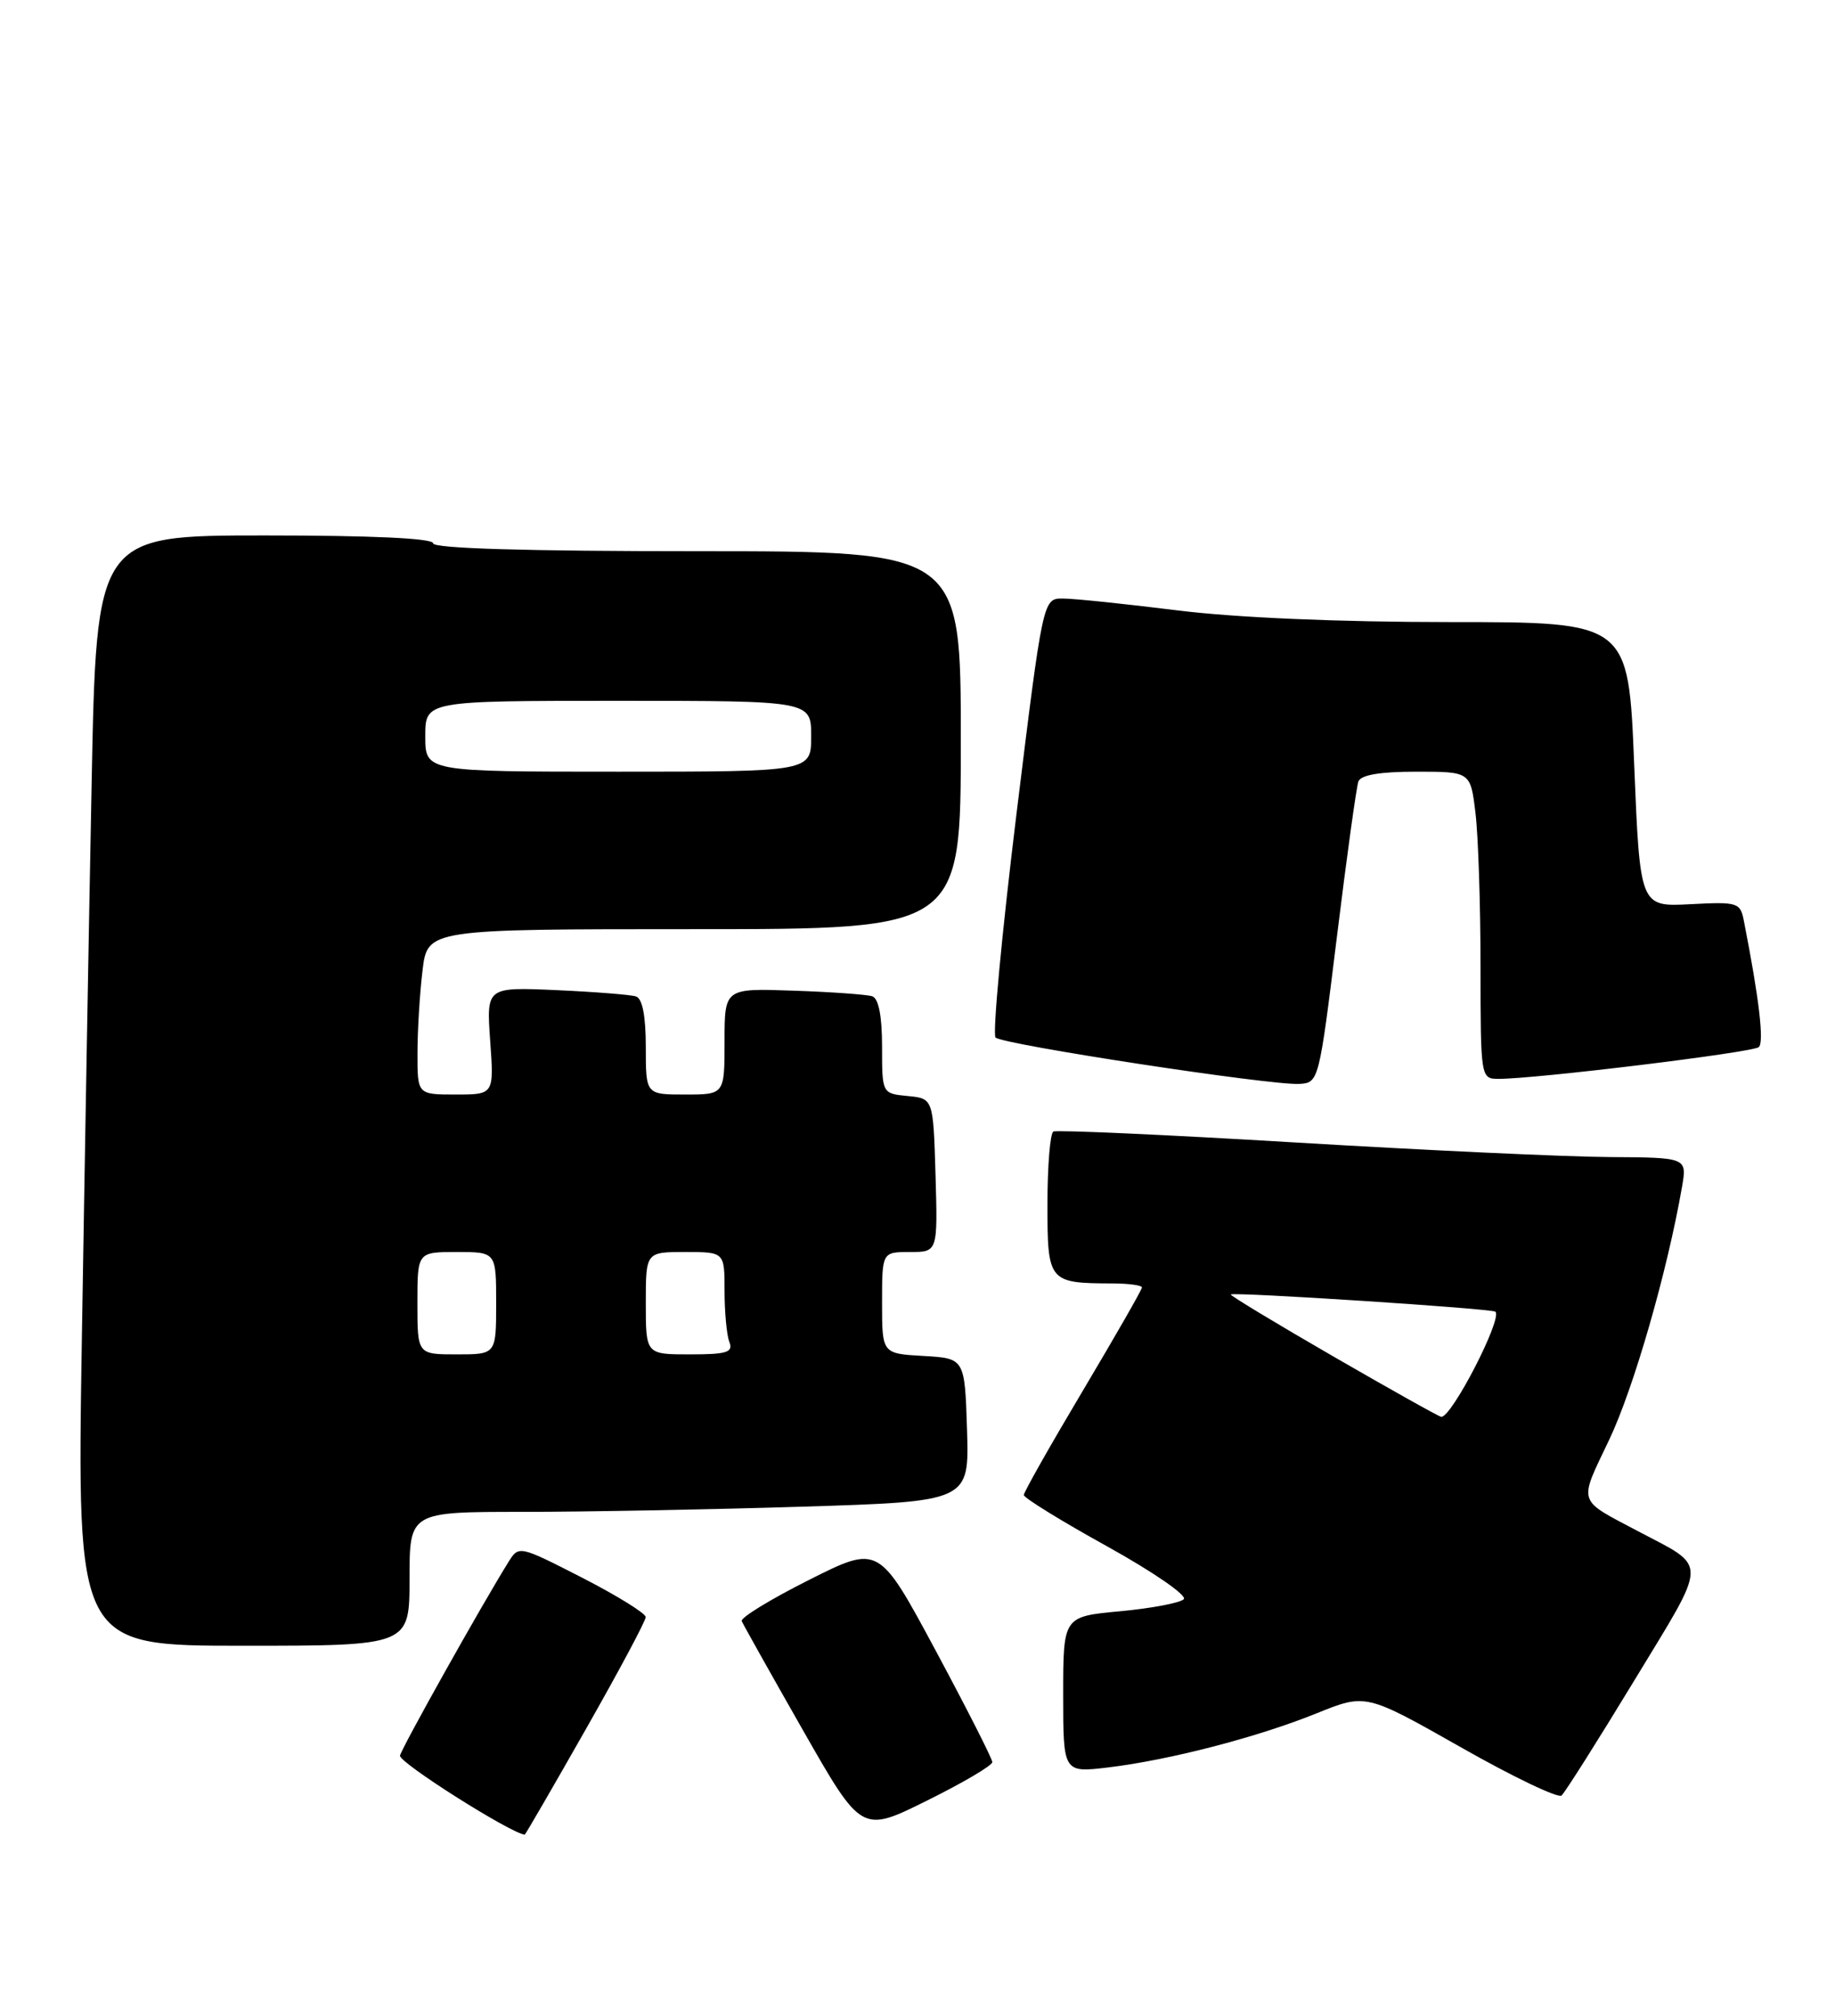 <?xml version="1.0" encoding="UTF-8" standalone="no"?>
<!DOCTYPE svg PUBLIC "-//W3C//DTD SVG 1.1//EN" "http://www.w3.org/Graphics/SVG/1.1/DTD/svg11.dtd" >
<svg xmlns="http://www.w3.org/2000/svg" xmlns:xlink="http://www.w3.org/1999/xlink" version="1.1" viewBox="0 0 233 256">
 <g >
 <path fill="currentColor"
d=" M 74.38 219.61 C 78.57 212.24 82.00 205.83 81.99 205.36 C 81.99 204.89 78.36 202.64 73.94 200.37 C 65.90 196.26 65.88 196.25 64.56 198.37 C 61.24 203.69 51.05 221.87 50.79 222.95 C 50.59 223.80 64.83 232.82 66.63 232.99 C 66.71 232.99 70.20 226.97 74.38 219.61 Z  M 126.00 223.78 C 126.00 223.36 122.76 216.98 118.80 209.60 C 111.59 196.18 111.59 196.18 102.73 200.64 C 97.85 203.09 94.01 205.44 94.18 205.87 C 94.36 206.29 97.85 212.53 101.95 219.72 C 109.40 232.79 109.40 232.79 117.70 228.67 C 122.26 226.41 126.00 224.21 126.00 223.78 Z  M 207.51 213.42 C 216.98 197.82 216.95 199.19 208.00 194.46 C 200.19 190.33 200.42 191.05 204.31 182.88 C 207.43 176.34 211.70 161.50 213.57 150.75 C 214.22 147.00 214.22 147.00 204.36 146.94 C 198.94 146.91 181.00 146.08 164.50 145.09 C 148.00 144.10 134.16 143.48 133.75 143.70 C 133.34 143.93 133.00 148.09 133.00 152.94 C 133.00 162.80 133.13 162.96 141.25 162.99 C 143.31 162.99 145.00 163.23 145.00 163.50 C 145.00 163.78 141.62 169.67 137.50 176.60 C 133.38 183.52 130.00 189.49 130.00 189.86 C 130.00 190.22 134.76 193.16 140.58 196.38 C 146.40 199.61 150.78 202.62 150.31 203.09 C 149.84 203.56 146.20 204.25 142.23 204.62 C 135.00 205.29 135.00 205.29 135.00 215.22 C 135.00 225.14 135.00 225.14 140.75 224.45 C 148.57 223.50 159.70 220.61 167.21 217.57 C 173.43 215.06 173.43 215.06 185.47 221.88 C 192.08 225.64 197.85 228.40 198.28 228.02 C 198.71 227.64 202.87 221.07 207.51 213.42 Z  M 52.00 200.50 C 52.00 192.00 52.00 192.00 66.34 192.00 C 74.23 192.00 90.22 191.70 101.87 191.34 C 123.07 190.68 123.07 190.68 122.79 181.59 C 122.50 172.50 122.50 172.50 117.25 172.20 C 112.00 171.90 112.00 171.90 112.00 165.45 C 112.00 159.00 112.00 159.00 115.54 159.00 C 119.07 159.00 119.07 159.00 118.79 149.25 C 118.50 139.50 118.50 139.50 115.25 139.19 C 112.00 138.87 112.00 138.87 112.00 132.91 C 112.00 129.02 111.56 126.79 110.75 126.52 C 110.06 126.30 105.56 125.97 100.75 125.81 C 92.00 125.50 92.00 125.50 92.00 132.25 C 92.00 139.00 92.00 139.00 87.00 139.00 C 82.00 139.00 82.00 139.00 82.00 132.97 C 82.00 129.02 81.57 126.80 80.75 126.54 C 80.06 126.32 75.51 125.96 70.63 125.74 C 61.76 125.35 61.76 125.35 62.24 132.17 C 62.73 139.00 62.73 139.00 57.87 139.00 C 53.00 139.00 53.00 139.00 53.01 133.75 C 53.01 130.86 53.30 126.14 53.65 123.25 C 54.28 118.00 54.28 118.00 88.14 118.00 C 122.00 118.00 122.00 118.00 122.00 94.00 C 122.00 70.00 122.00 70.00 88.50 70.00 C 66.83 70.00 55.00 69.65 55.00 69.00 C 55.00 68.36 47.21 68.00 33.62 68.00 C 12.24 68.00 12.24 68.00 11.63 99.75 C 11.29 117.21 10.73 148.94 10.39 170.25 C 9.77 209.00 9.77 209.00 30.88 209.00 C 52.00 209.00 52.00 209.00 52.00 200.50 Z  M 169.75 119.00 C 171.00 108.83 172.23 99.94 172.48 99.25 C 172.79 98.41 175.22 98.00 179.83 98.00 C 186.72 98.00 186.72 98.00 187.35 103.25 C 187.70 106.14 187.99 114.91 187.99 122.75 C 188.00 136.86 188.02 137.00 190.25 137.01 C 194.91 137.03 222.53 133.66 223.32 132.98 C 224.02 132.37 223.37 126.84 221.44 117.00 C 220.98 114.60 220.69 114.51 214.60 114.83 C 208.24 115.16 208.24 115.16 207.50 97.08 C 206.77 79.00 206.77 79.00 184.10 79.00 C 170.01 79.00 156.89 78.44 149.46 77.51 C 142.88 76.69 136.36 76.01 134.96 76.01 C 132.43 76.00 132.43 76.00 129.05 103.51 C 127.20 118.64 126.01 131.35 126.41 131.76 C 127.30 132.65 161.45 137.87 164.99 137.65 C 167.45 137.50 167.49 137.34 169.75 119.00 Z  M 169.28 172.25 C 162.01 168.05 156.16 164.51 156.28 164.39 C 156.63 164.05 189.46 166.18 189.88 166.58 C 190.81 167.44 184.31 180.05 183.00 179.93 C 182.72 179.91 176.55 176.45 169.28 172.25 Z  M 53.00 165.50 C 53.00 159.00 53.00 159.00 58.00 159.00 C 63.00 159.00 63.00 159.00 63.00 165.50 C 63.00 172.00 63.00 172.00 58.00 172.00 C 53.00 172.00 53.00 172.00 53.00 165.50 Z  M 82.00 165.50 C 82.00 159.00 82.00 159.00 87.00 159.00 C 92.00 159.00 92.00 159.00 92.00 163.92 C 92.00 166.62 92.27 169.55 92.61 170.42 C 93.12 171.74 92.31 172.00 87.61 172.00 C 82.00 172.00 82.00 172.00 82.00 165.50 Z  M 54.00 93.50 C 54.00 89.00 54.00 89.00 78.50 89.00 C 103.00 89.00 103.00 89.00 103.00 93.50 C 103.00 98.00 103.00 98.00 78.50 98.00 C 54.00 98.00 54.00 98.00 54.00 93.50 Z "/>
</g>
</svg>